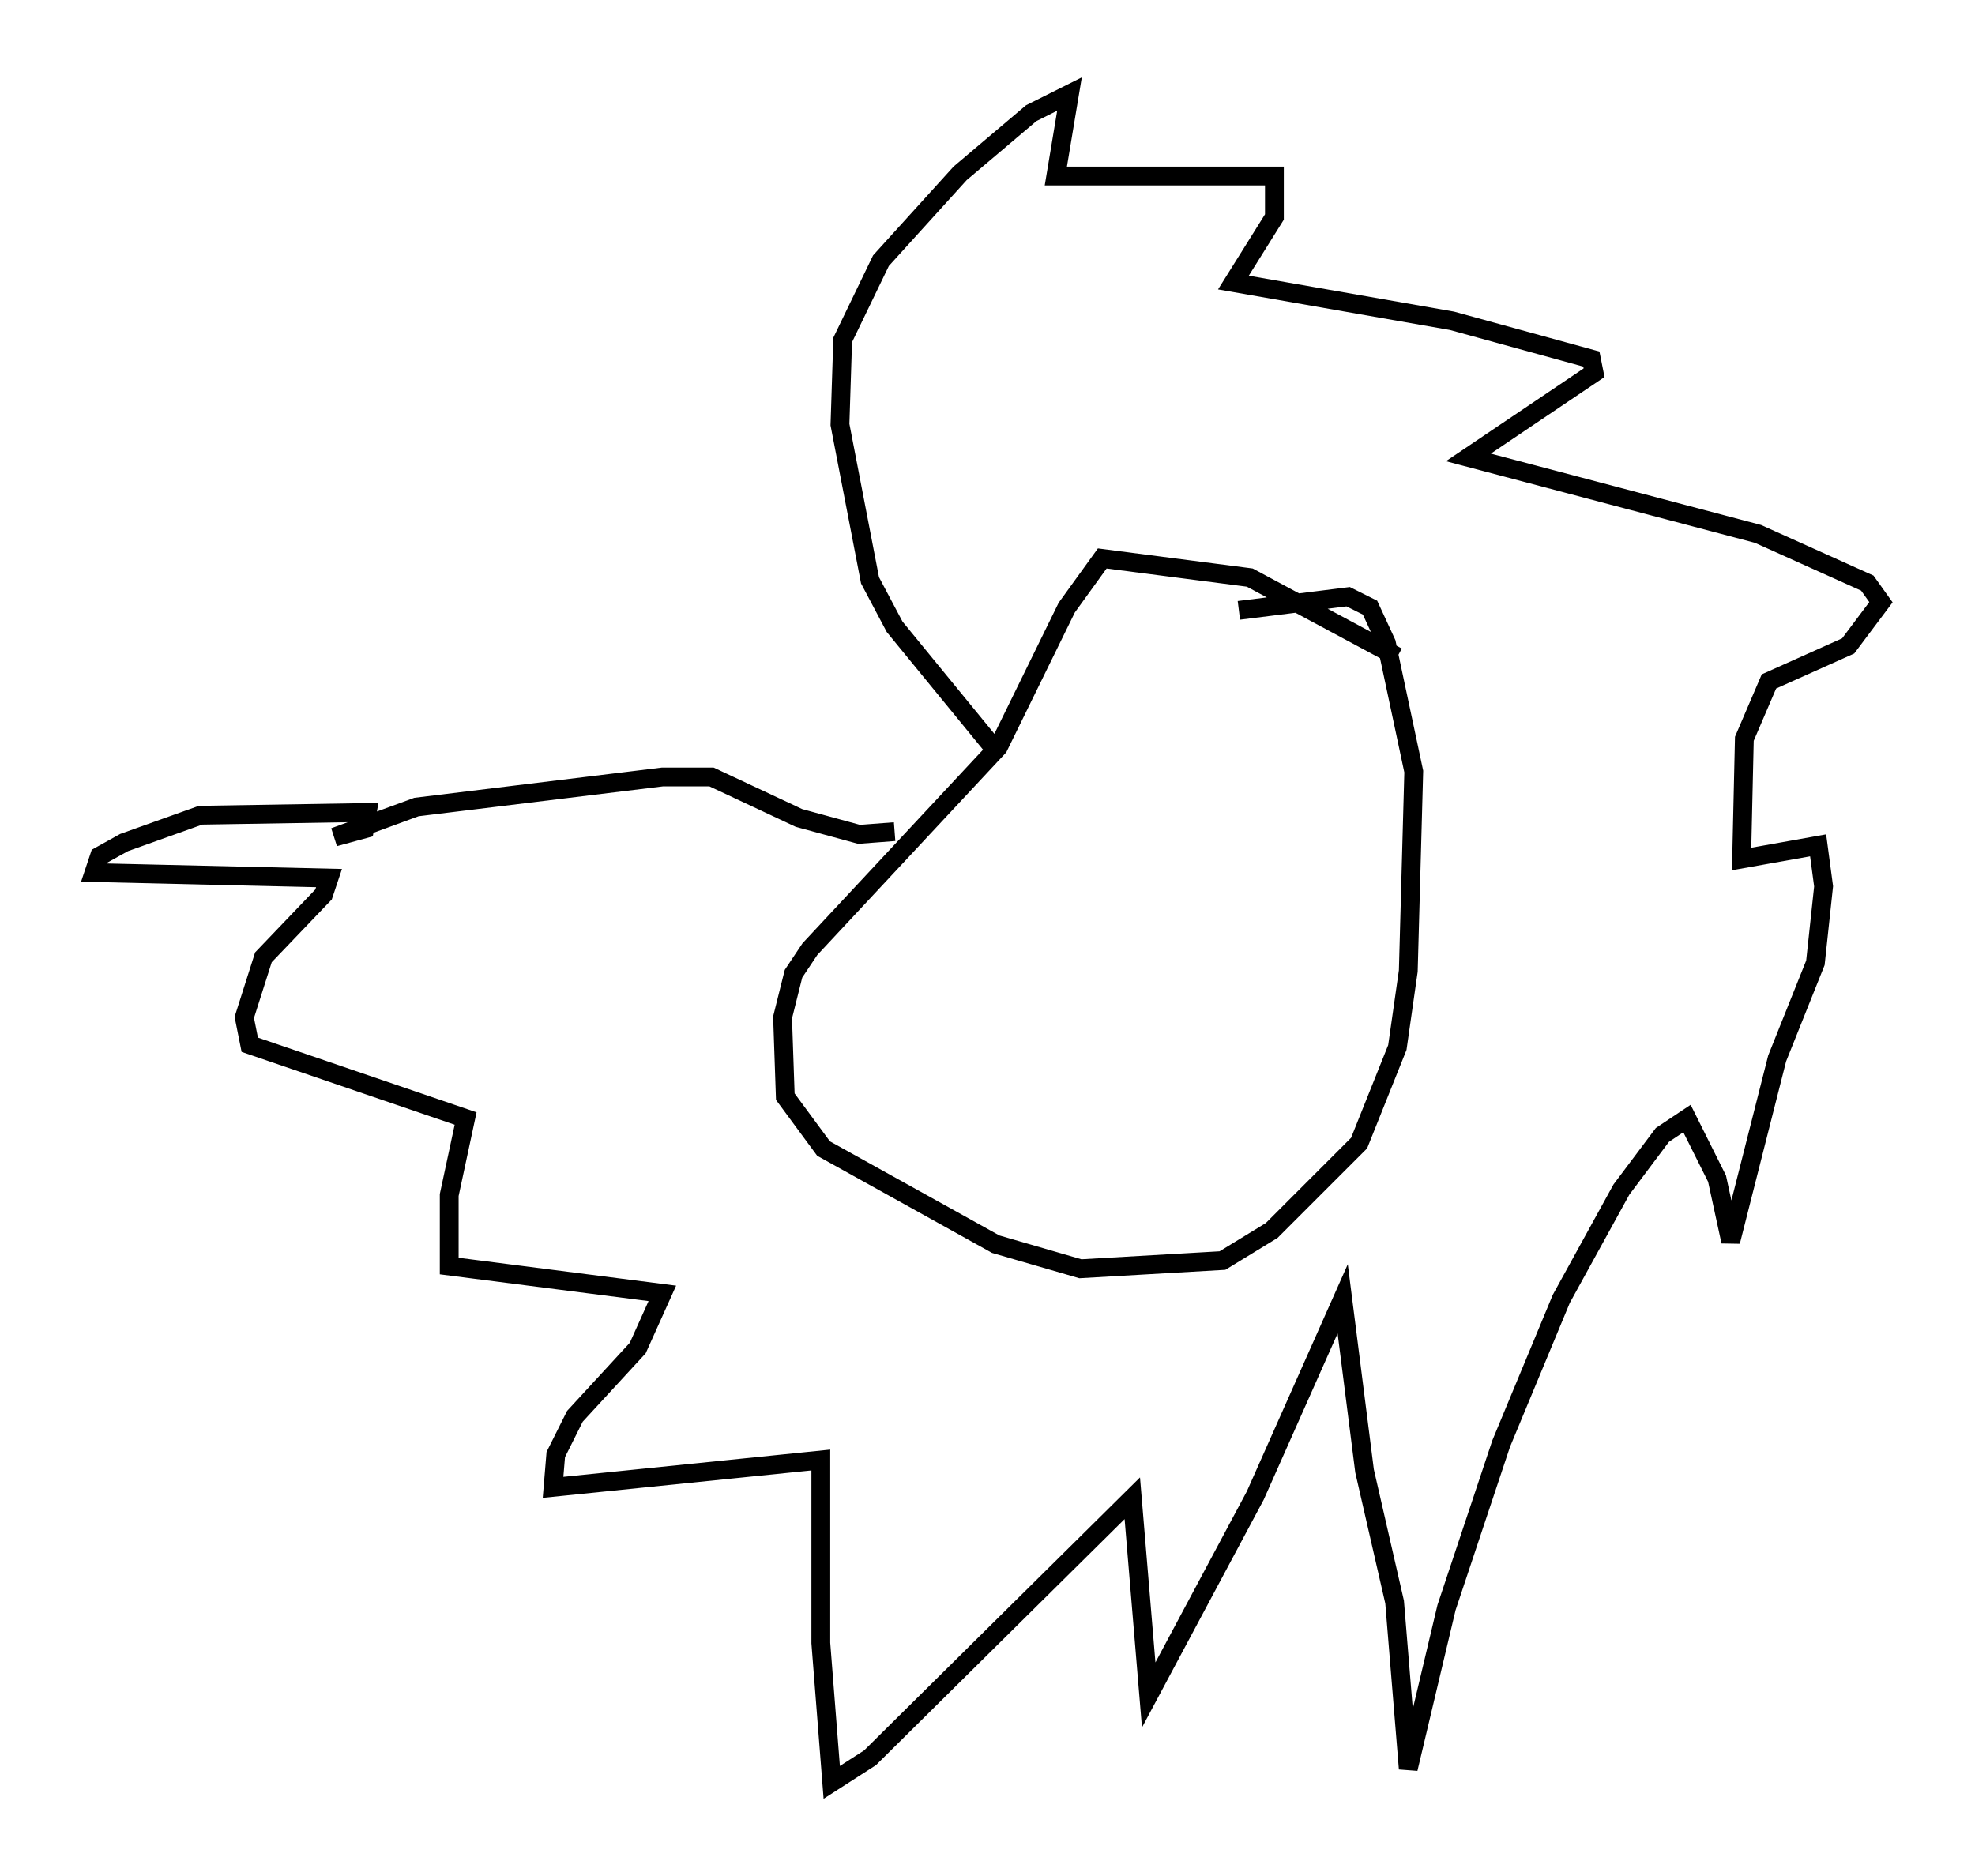 <?xml version="1.0" encoding="utf-8" ?>
<svg baseProfile="full" height="99.765" version="1.1" width="104.994" xmlns="http://www.w3.org/2000/svg" xmlns:ev="http://www.w3.org/2001/xml-events" xmlns:xlink="http://www.w3.org/1999/xlink"><defs /><rect fill="white" height="99.765" width="104.994" x="0" y="0" /><path d="M77.19, 36.955 m-2.905, -2.034 l-7.844, -4.212 -7.844, -1.017 l-1.888, 2.615 -3.631, 7.408 l-10.022, 10.749 -0.872, 1.307 l-0.581, 2.324 0.145, 4.212 l2.034, 2.76 9.151, 5.084 l4.503, 1.307 7.553, -0.436 l2.615, -1.598 4.648, -4.648 l2.034, -5.084 0.581, -4.067 l0.291, -10.603 -1.453, -6.827 l-0.872, -1.888 -1.162, -0.581 l-5.81, 0.726 m-13.073, 7.263 l-5.229, -6.391 -1.307, -2.469 l-1.598, -8.279 0.145, -4.503 l2.034, -4.212 4.212, -4.648 l3.777, -3.196 2.034, -1.017 l-0.726, 4.358 11.62, 0.0 l0.0, 2.179 -2.179, 3.486 l11.62, 2.034 7.408, 2.034 l0.145, 0.726 -6.682, 4.503 l15.397, 4.067 5.81, 2.615 l0.726, 1.017 -1.743, 2.324 l-4.212, 1.888 -1.307, 3.05 l-0.145, 6.391 4.067, -0.726 l0.291, 2.179 -0.436, 4.067 l-2.034, 5.084 -2.469, 9.732 l-0.726, -3.341 -1.598, -3.196 l-1.307, 0.872 -2.179, 2.905 l-3.196, 5.81 -3.196, 7.698 l-2.905, 8.715 -2.034, 8.57 l-0.726, -8.86 -1.598, -6.972 l-1.162, -9.151 -4.648, 10.458 l-5.665, 10.603 -0.872, -10.458 l-13.944, 13.799 -2.034, 1.307 l-0.581, -7.408 0.0, -9.732 l-14.235, 1.453 0.145, -1.743 l1.017, -2.034 3.341, -3.631 l1.307, -2.905 -11.33, -1.453 l0.0, -3.777 0.872, -4.067 l-11.475, -3.922 -0.291, -1.453 l1.017, -3.196 3.196, -3.341 l0.291, -0.872 -12.492, -0.291 l0.291, -0.872 1.307, -0.726 l4.067, -1.453 8.86, -0.145 l-0.145, 0.872 -1.598, 0.436 l4.358, -1.598 13.073, -1.598 l2.615, 0.0 4.648, 2.179 l3.196, 0.872 1.888, -0.145 " fill="none" stroke="black" stroke-width="1" /></svg>